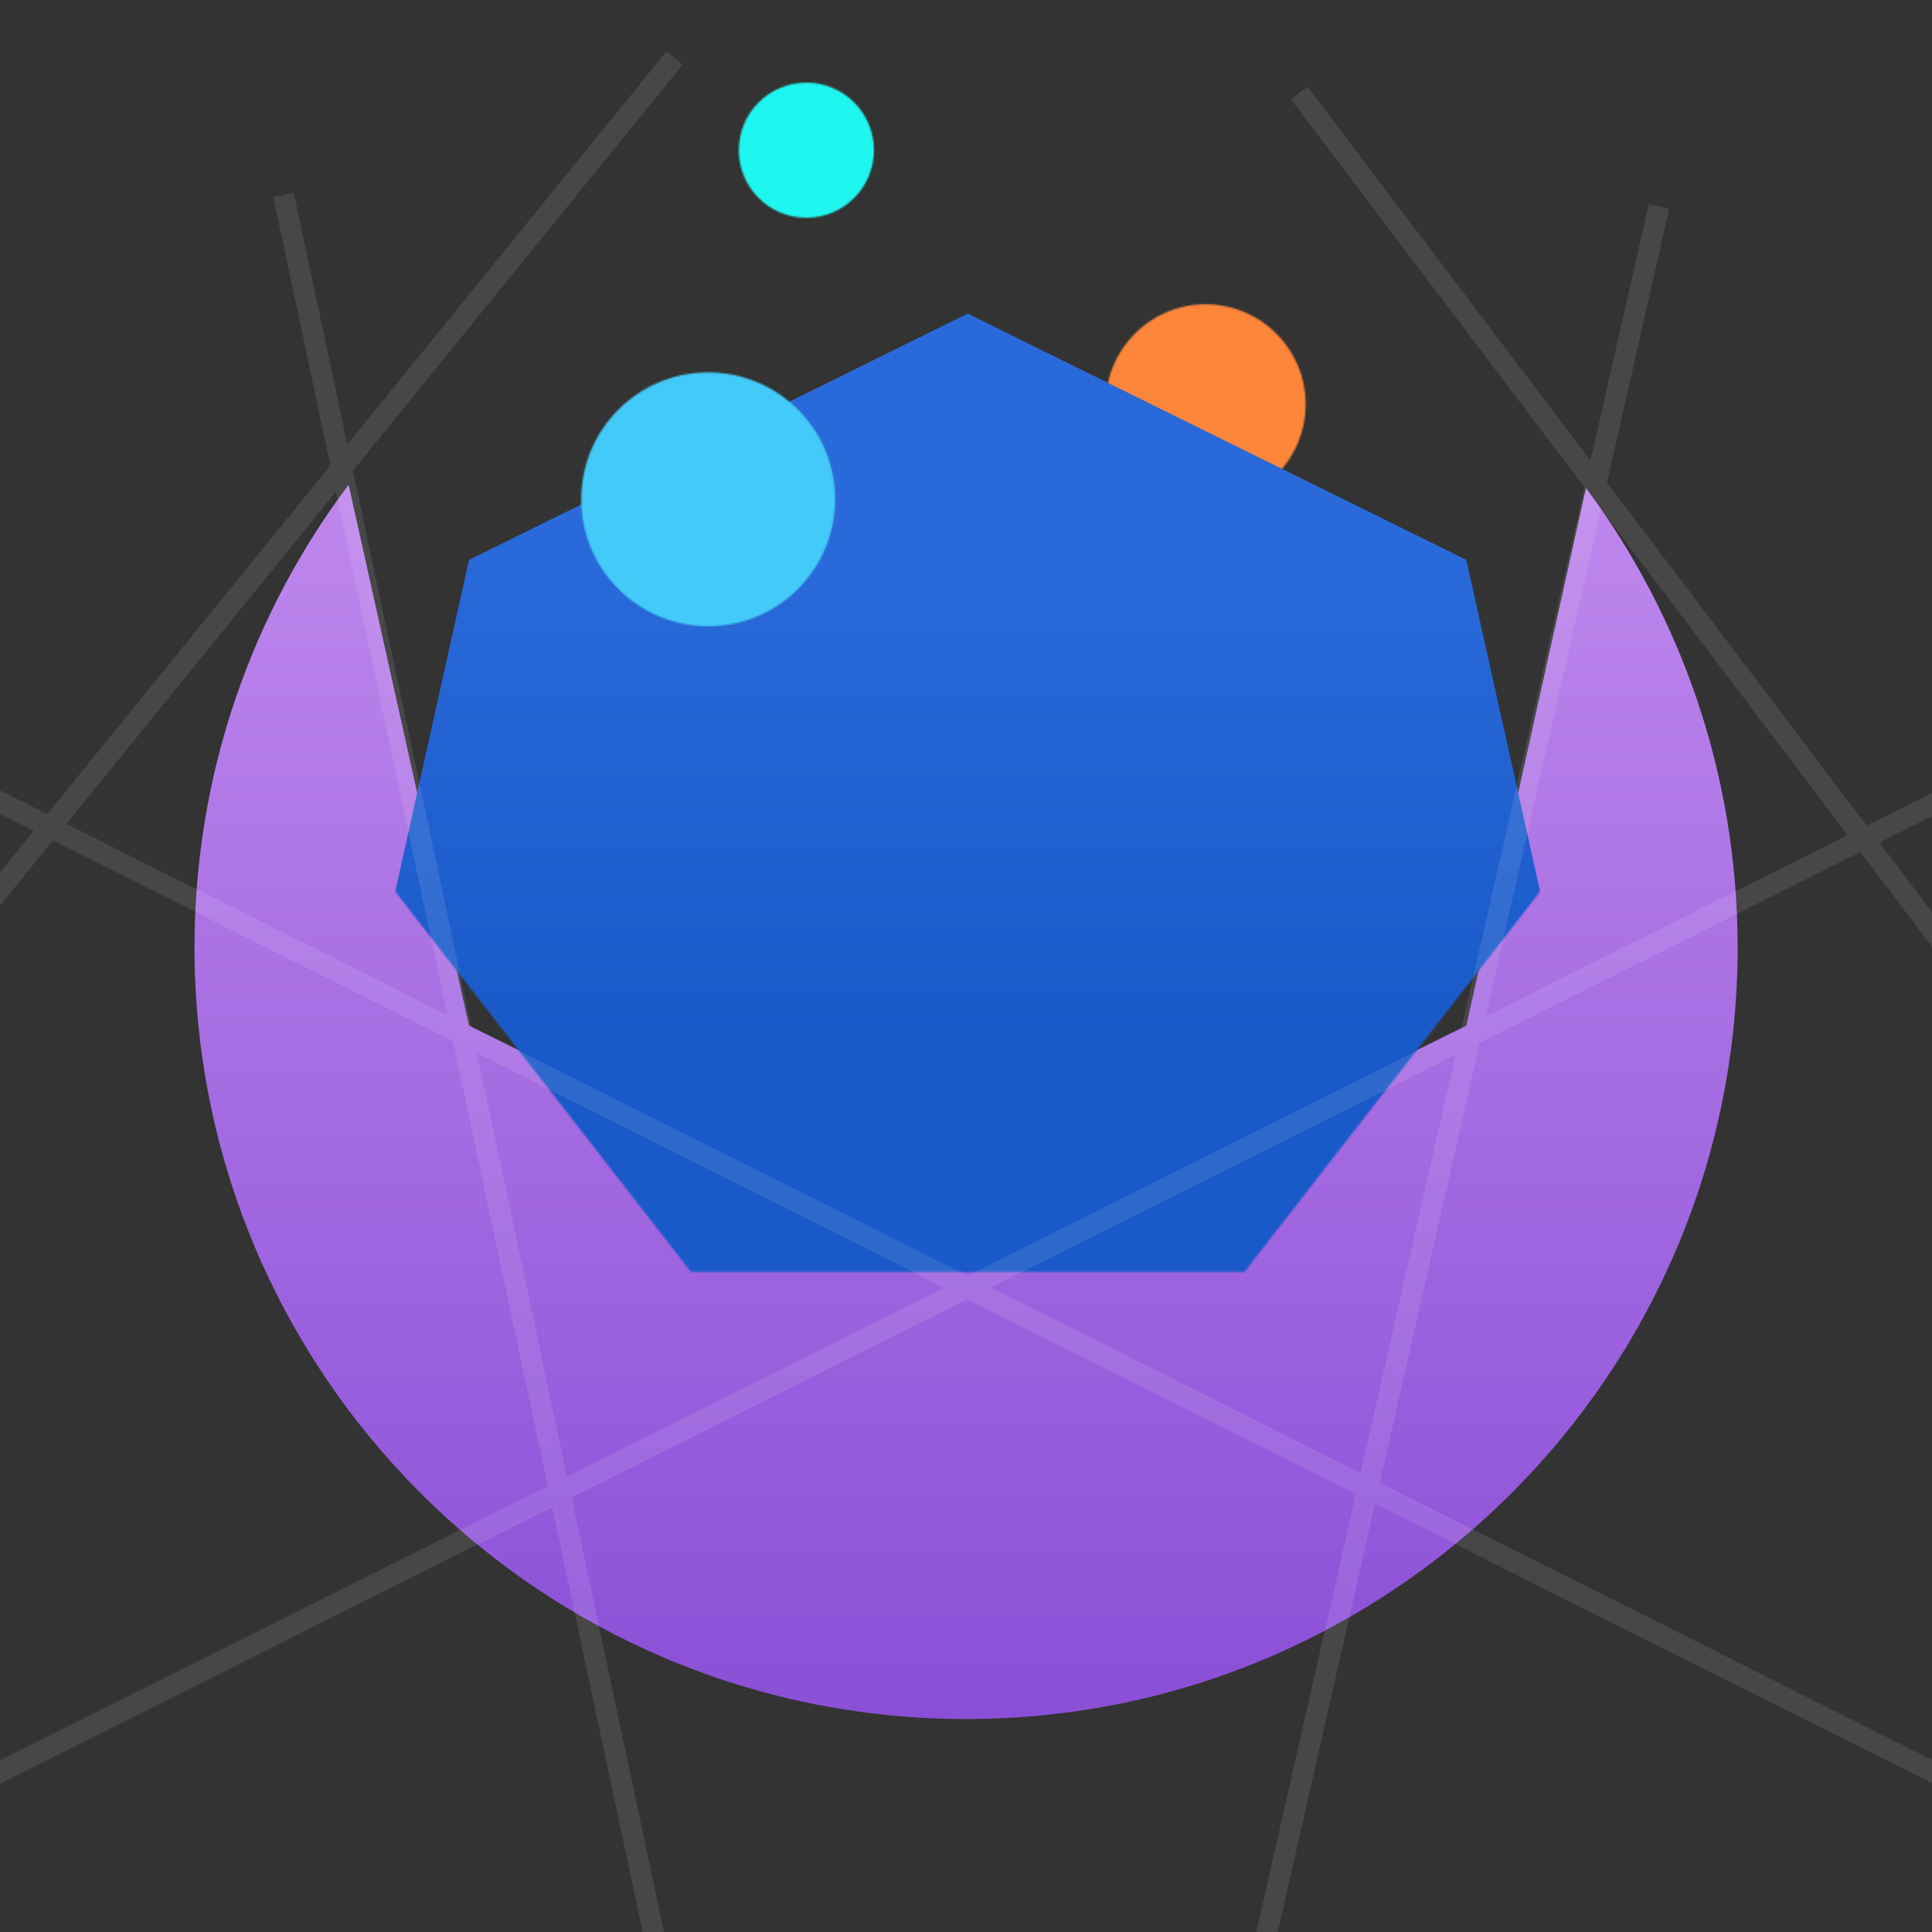 <?xml version="1.0" encoding="UTF-8"?>
<svg width="1200px" height="1200px" viewBox="0 0 1200 1200" version="1.1" xmlns="http://www.w3.org/2000/svg" xmlns:xlink="http://www.w3.org/1999/xlink">
    <rect x="0" y="0" width="1200" height="1200" fill="#333333" stroke="none"/>
    <title>Large Icon</title>
    <defs>
        <linearGradient x1="50%" y1="0%" x2="50%" y2="100%" id="linearGradient-1">
            <stop stop-color="#BF87ED" offset="0%"></stop>
            <stop stop-color="#8B4FD7" offset="100%"></stop>
        </linearGradient>
        <polygon id="path-2" points="386.738 0.204 77.014 153.2 0.508 496.989 214.856 772.699 558.638 772.699 772.968 496.989 696.48 153.2"></polygon>
        <path d="M62.192,124.343 C27.887,124.343 0.078,96.534 0.078,62.229 C0.078,27.924 27.887,0.115 62.192,0.115 C96.496,0.115 124.306,27.924 124.306,62.229 C124.306,96.534 96.496,124.343 62.192,124.343 Z" id="path-4"></path>
        <linearGradient x1="48.99%" y1="58.127%" x2="48.99%" y2="19.248%" id="linearGradient-6">
            <stop stop-color="#1A59C8" offset="0%"></stop>
            <stop stop-color="#2A69D9" offset="100%"></stop>
        </linearGradient>
        <path d="M42.225,83.942 C19.045,83.942 0.254,65.151 0.254,41.971 C0.254,18.791 19.045,0 42.225,0 C65.404,0 84.195,18.791 84.195,41.971 C84.195,65.151 65.404,83.942 42.225,83.942 Z" id="path-7"></path>
        <path d="M79.135,157.968 C35.6,157.968 0.307,122.676 0.307,79.14 C0.307,35.605 35.6,0.313 79.135,0.313 C122.67,0.313 157.963,35.605 157.963,79.14 C157.963,122.676 122.67,157.968 79.135,157.968 Z" id="path-9"></path>
    </defs>
    <g id="Large-Icon" stroke="none" stroke-width="1" fill="none" fill-rule="evenodd">
        <g id="Logo" transform="translate(-221, 16.001)">
            <g id="Group-8" transform="translate(0, 0.954)">
                <g id="Group" transform="translate(341.81, 283.574)" fill="url(#linearGradient-1)" fill-rule="nonzero">
                    <path d="M95.73,0.522 L170.505,336.5 L480.229,489.495 L789.971,336.5 L864.273,2.577 C923.457,82.298 958.469,181.038 958.469,287.954 C958.469,552.629 743.909,767.189 479.235,767.189 C214.561,767.189 0,552.629 0,287.954 C0,180.117 35.618,80.599 95.73,0.522 Z" id="Combined-Shape"></path>
                </g>
                <g id="Group-9" transform="translate(435.301, 0.37)">
                    <mask id="mask-3" fill="white">
                        <use xlink:href="#path-2"></use>
                    </mask>
                    <g id="Shape" fill-rule="nonzero" transform="translate(386.738, 386.452) scale(1, -1) translate(-386.738, -386.452) "></g>
                    <g id="Group-136" mask="url(#mask-3)">
                        <g transform="translate(472.344, 171.558)">
                            <mask id="mask-5" fill="white">
                                <use xlink:href="#path-4"></use>
                            </mask>
                            <g id="Clip-135" stroke="none" fill="none"></g>
                            <polygon id="Fill-134" stroke="none" fill="#FD863A" fill-rule="evenodd" mask="url(#mask-5)" points="-1.08 -1.043 125.464 -1.043 125.464 125.501 -1.08 125.501"></polygon>
                        </g>
                    </g>
                    <polygon id="innerk8s" fill="url(#linearGradient-6)" fill-rule="nonzero" mask="url(#mask-3)" points="386.738 177.444 77.014 330.44 0.508 674.23 214.856 949.939 558.638 949.939 772.968 674.23 696.48 330.44"></polygon>
                </g>
                <g id="linbes" opacity="0.1" transform="translate(0.347, 18.487)" fill-rule="nonzero" stroke="#FFFFFF" stroke-width="13">
                    <line x1="396.754" y1="85.661" x2="733.611" y2="1667.903" id="Path-7"></line>
                    <line x1="1251.052" y1="92.772" x2="893.358" y2="1667.903" id="Path-8"></line>
                    <line x1="1553.182" y1="1131.34" x2="64.184" y2="384.331" id="Path-9"></line>
                    <line x1="1578.305" y1="1144.757" x2="61.823" y2="385.331" id="Path-9" transform="translate(820.064, 765.044) scale(-1, 1) translate(-820.064, -765.044) "></line>
                    <line x1="639.644" y1="0.563" x2="0.304" y2="788.17" id="Path-10"></line>
                    <line x1="1027.629" y1="22.341" x2="1583.718" y2="757.322" id="Path-11"></line>
                </g>
            </g>
            <g id="bubbles" transform="translate(581.732, 35)">
                <g id="interior-core" transform="translate(97.906, 0.325)">
                    <mask id="mask-8" fill="white">
                        <use xlink:href="#path-7"></use>
                    </mask>
                    <g id="Clip-138"></g>
                    <polygon id="Fill-137" fill="#1FF6EF" mask="url(#mask-8)" points="-2.099 -2.354 86.549 -2.354 86.549 86.295 -2.099 86.295"></polygon>
                </g>
                <g id="bubble" transform="translate(0, 179.987)">
                    <mask id="mask-10" fill="white">
                        <use xlink:href="#path-9"></use>
                    </mask>
                    <g id="Clip-141"></g>
                    <polygon id="Fill-140" fill="#43CAF8" mask="url(#mask-10)" points="-2.046 -2.04 192.494 -2.04 192.494 192.499 -2.046 192.499"></polygon>
                </g>
            </g>
        </g>
    </g>
</svg>